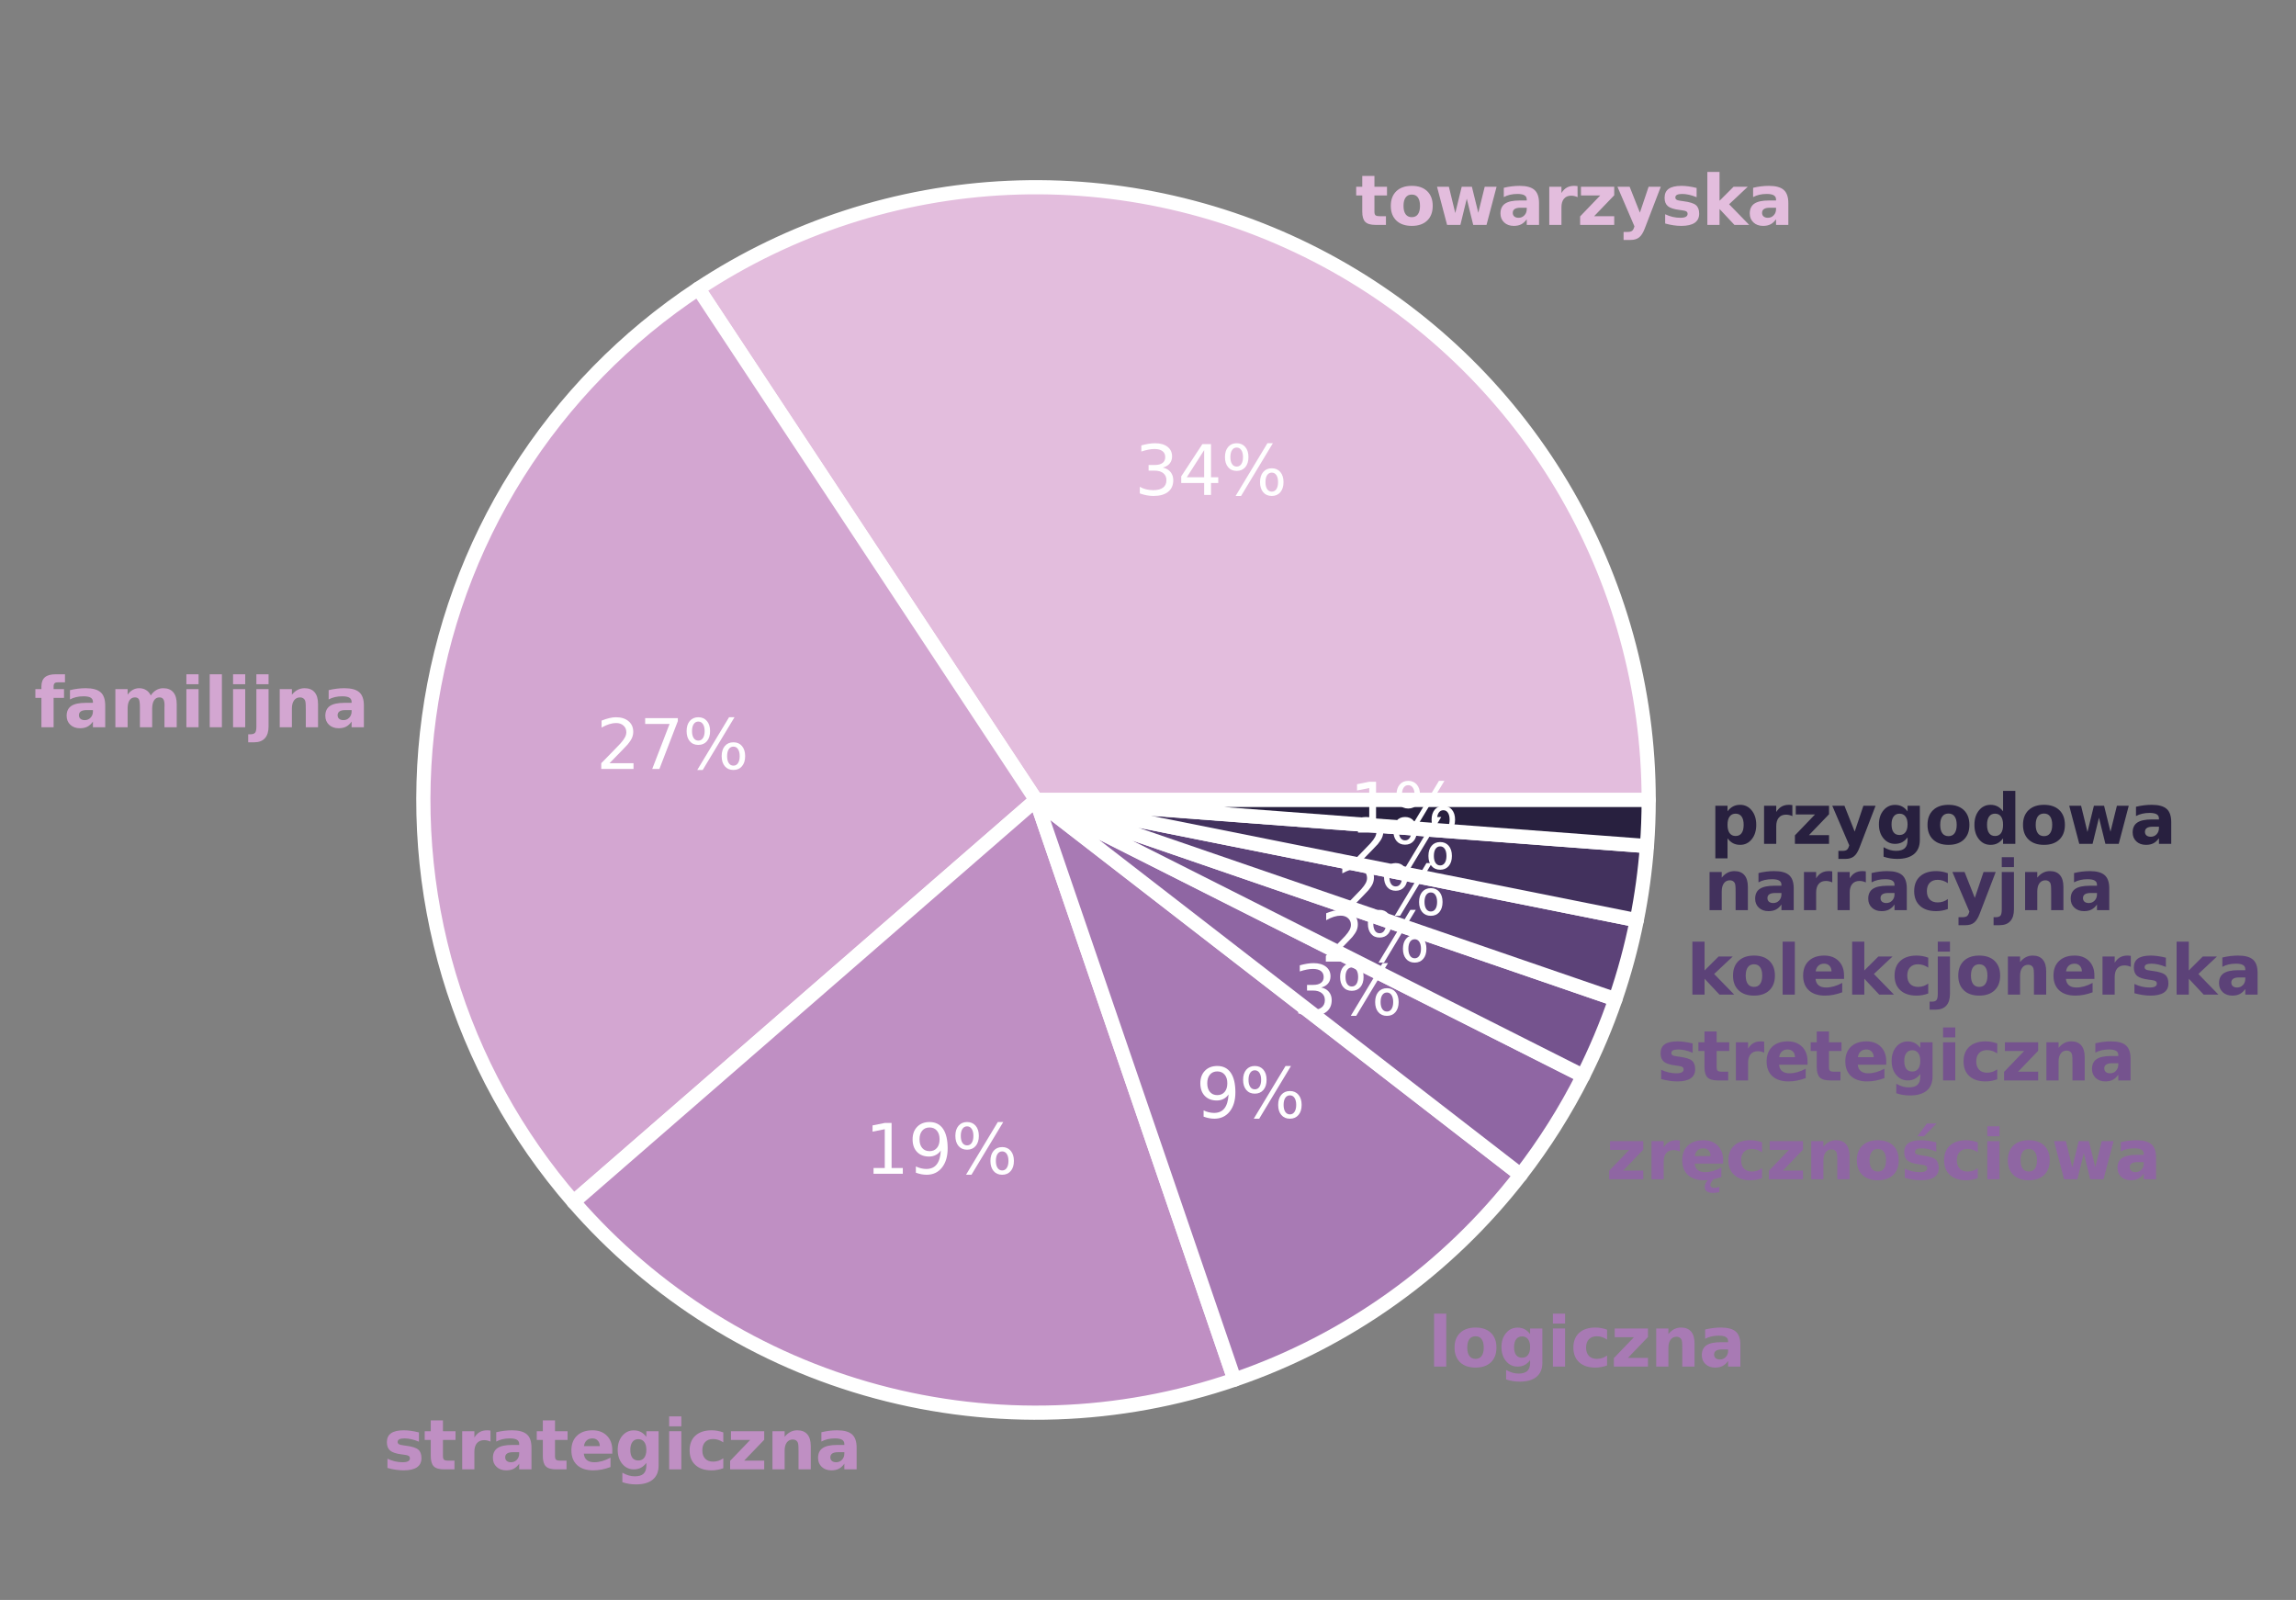 <?xml version="1.0" encoding="utf-8" standalone="no"?>
<!DOCTYPE svg PUBLIC "-//W3C//DTD SVG 1.1//EN"
  "http://www.w3.org/Graphics/SVG/1.1/DTD/svg11.dtd">
<svg xmlns:xlink="http://www.w3.org/1999/xlink" width="485.676pt" height="338.4pt" viewBox="0 0 485.676 338.4" xmlns="http://www.w3.org/2000/svg" version="1.1">
 <rect x="0" y="0" width="485.676" height="338.4" fill="#808080" stroke="none"/>
 <defs>
  <style type="text/css">*{stroke-linejoin: round; stroke-linecap: butt}</style>
 </defs>
 <g id="figure_1">
  <g id="patch_1">
   <path d="M 0 338.4 
L 485.676 338.4 
L 485.676 0 
L 0 0 
L 0 338.4 
z
" style="fill: none"/>
  </g>
  <g id="axes_1">
   <g id="patch_2">
    <path d="M 348.75 169.2 
C 348.75 145.791 342.407 122.813 330.399 102.719 
C 318.391 82.624 301.159 66.153 280.543 55.064 
C 259.927 43.975 236.687 38.676 213.302 39.732 
C 189.916 40.788 167.248 48.161 147.716 61.064 
L 219.15 169.2 
z
" style="fill: #e3bddd; stroke: #ffffff; stroke-width: 3; stroke-linejoin: miter"/>
   </g>
   <g id="patch_3">
    <path d="M 147.716 61.064 
C 132.317 71.237 119.266 84.583 109.441 100.206 
C 99.616 115.829 93.24 133.373 90.742 151.659 
C 88.245 169.945 89.681 188.556 94.956 206.242 
C 100.231 223.928 109.224 240.285 121.331 254.215 
L 219.15 169.2 
z
" style="fill: #d3a6d1; stroke: #ffffff; stroke-width: 3; stroke-linejoin: miter"/>
   </g>
   <g id="patch_4">
    <path d="M 121.331 254.215 
C 138.246 273.678 160.592 287.657 185.494 294.354 
C 210.396 301.05 236.739 300.165 261.135 291.811 
L 219.15 169.2 
z
" style="fill: #bf8fc3; stroke: #ffffff; stroke-width: 3; stroke-linejoin: miter"/>
   </g>
   <g id="patch_5">
    <path d="M 261.135 291.811 
C 273.058 287.728 284.322 281.928 294.57 274.594 
C 304.819 267.26 313.944 258.47 321.655 248.502 
L 219.15 169.2 
z
" style="fill: #a87ab4; stroke: #ffffff; stroke-width: 3; stroke-linejoin: miter"/>
   </g>
   <g id="patch_6">
    <path d="M 321.655 248.502 
C 324.186 245.231 326.558 241.841 328.765 238.343 
C 330.971 234.845 333.009 231.243 334.871 227.551 
L 219.15 169.2 
z
" style="fill: #8f66a3; stroke: #ffffff; stroke-width: 3; stroke-linejoin: miter"/>
   </g>
   <g id="patch_7">
    <path d="M 334.871 227.551 
C 336.191 224.932 337.423 222.269 338.562 219.567 
C 339.702 216.865 340.75 214.124 341.704 211.351 
L 219.15 169.2 
z
" style="fill: #75538e; stroke: #ffffff; stroke-width: 3; stroke-linejoin: miter"/>
   </g>
   <g id="patch_8">
    <path d="M 341.704 211.351 
C 342.643 208.619 343.491 205.857 344.246 203.069 
C 345.001 200.28 345.663 197.467 346.23 194.635 
L 219.15 169.2 
z
" style="fill: #5c4278; stroke: #ffffff; stroke-width: 3; stroke-linejoin: miter"/>
   </g>
   <g id="patch_9">
    <path d="M 346.23 194.635 
C 346.748 192.047 347.186 189.443 347.545 186.828 
C 347.904 184.213 348.184 181.588 348.382 178.956 
L 219.15 169.2 
z
" style="fill: #42315d; stroke: #ffffff; stroke-width: 3; stroke-linejoin: miter"/>
   </g>
   <g id="patch_10">
    <path d="M 348.382 178.956 
C 348.505 177.333 348.597 175.708 348.658 174.081 
C 348.719 172.455 348.75 170.828 348.75 169.2 
L 219.15 169.2 
z
" style="fill: #28203f; stroke: #ffffff; stroke-width: 3; stroke-linejoin: miter"/>
   </g>
   <g id="matplotlib.axis_1"/>
   <g id="matplotlib.axis_2"/>
   <g id="text_1">
    <!-- towarzyska -->
    <g style="fill: #e3bddd" transform="translate(286.683 47.568) scale(0.144 -0.144)">
     <defs>
      <path id="DejaVuSans-Bold-74" d="M 1759 4494 
L 1759 3500 
L 2913 3500 
L 2913 2700 
L 1759 2700 
L 1759 1216 
Q 1759 972 1856 886 
Q 1953 800 2241 800 
L 2816 800 
L 2816 0 
L 1856 0 
Q 1194 0 917 276 
Q 641 553 641 1216 
L 641 2700 
L 84 2700 
L 84 3500 
L 641 3500 
L 641 4494 
L 1759 4494 
z
" transform="scale(0.016)"/>
      <path id="DejaVuSans-Bold-6f" d="M 2203 2784 
Q 1831 2784 1636 2517 
Q 1441 2250 1441 1747 
Q 1441 1244 1636 976 
Q 1831 709 2203 709 
Q 2569 709 2762 976 
Q 2956 1244 2956 1747 
Q 2956 2250 2762 2517 
Q 2569 2784 2203 2784 
z
M 2203 3584 
Q 3106 3584 3614 3096 
Q 4122 2609 4122 1747 
Q 4122 884 3614 396 
Q 3106 -91 2203 -91 
Q 1297 -91 786 396 
Q 275 884 275 1747 
Q 275 2609 786 3096 
Q 1297 3584 2203 3584 
z
" transform="scale(0.016)"/>
      <path id="DejaVuSans-Bold-77" d="M 225 3500 
L 1313 3500 
L 1900 1088 
L 2491 3500 
L 3425 3500 
L 4013 1113 
L 4603 3500 
L 5691 3500 
L 4769 0 
L 3547 0 
L 2956 2406 
L 2369 0 
L 1147 0 
L 225 3500 
z
" transform="scale(0.016)"/>
      <path id="DejaVuSans-Bold-61" d="M 2106 1575 
Q 1756 1575 1579 1456 
Q 1403 1338 1403 1106 
Q 1403 894 1545 773 
Q 1688 653 1941 653 
Q 2256 653 2472 879 
Q 2688 1106 2688 1447 
L 2688 1575 
L 2106 1575 
z
M 3816 1997 
L 3816 0 
L 2688 0 
L 2688 519 
Q 2463 200 2181 54 
Q 1900 -91 1497 -91 
Q 953 -91 614 226 
Q 275 544 275 1050 
Q 275 1666 698 1953 
Q 1122 2241 2028 2241 
L 2688 2241 
L 2688 2328 
Q 2688 2594 2478 2717 
Q 2269 2841 1825 2841 
Q 1466 2841 1156 2769 
Q 847 2697 581 2553 
L 581 3406 
Q 941 3494 1303 3539 
Q 1666 3584 2028 3584 
Q 2975 3584 3395 3211 
Q 3816 2838 3816 1997 
z
" transform="scale(0.016)"/>
      <path id="DejaVuSans-Bold-72" d="M 3138 2547 
Q 2991 2616 2845 2648 
Q 2700 2681 2553 2681 
Q 2122 2681 1889 2404 
Q 1656 2128 1656 1613 
L 1656 0 
L 538 0 
L 538 3500 
L 1656 3500 
L 1656 2925 
Q 1872 3269 2151 3426 
Q 2431 3584 2822 3584 
Q 2878 3584 2943 3579 
Q 3009 3575 3134 3559 
L 3138 2547 
z
" transform="scale(0.016)"/>
      <path id="DejaVuSans-Bold-7a" d="M 366 3500 
L 3419 3500 
L 3419 2719 
L 1575 800 
L 3419 800 
L 3419 0 
L 288 0 
L 288 781 
L 2131 2700 
L 366 2700 
L 366 3500 
z
" transform="scale(0.016)"/>
      <path id="DejaVuSans-Bold-79" d="M 78 3500 
L 1197 3500 
L 2138 1125 
L 2938 3500 
L 4056 3500 
L 2584 -331 
Q 2363 -916 2067 -1148 
Q 1772 -1381 1288 -1381 
L 641 -1381 
L 641 -647 
L 991 -647 
Q 1275 -647 1404 -556 
Q 1534 -466 1606 -231 
L 1638 -134 
L 78 3500 
z
" transform="scale(0.016)"/>
      <path id="DejaVuSans-Bold-73" d="M 3272 3391 
L 3272 2541 
Q 2913 2691 2578 2766 
Q 2244 2841 1947 2841 
Q 1628 2841 1473 2761 
Q 1319 2681 1319 2516 
Q 1319 2381 1436 2309 
Q 1553 2238 1856 2203 
L 2053 2175 
Q 2913 2066 3209 1816 
Q 3506 1566 3506 1031 
Q 3506 472 3093 190 
Q 2681 -91 1863 -91 
Q 1516 -91 1145 -36 
Q 775 19 384 128 
L 384 978 
Q 719 816 1070 734 
Q 1422 653 1784 653 
Q 2113 653 2278 743 
Q 2444 834 2444 1013 
Q 2444 1163 2330 1236 
Q 2216 1309 1875 1350 
L 1678 1375 
Q 931 1469 631 1722 
Q 331 1975 331 2491 
Q 331 3047 712 3315 
Q 1094 3584 1881 3584 
Q 2191 3584 2531 3537 
Q 2872 3491 3272 3391 
z
" transform="scale(0.016)"/>
      <path id="DejaVuSans-Bold-6b" d="M 538 4863 
L 1656 4863 
L 1656 2216 
L 2944 3500 
L 4244 3500 
L 2534 1894 
L 4378 0 
L 3022 0 
L 1656 1459 
L 1656 0 
L 538 0 
L 538 4863 
z
" transform="scale(0.016)"/>
     </defs>
     <use xlink:href="#DejaVuSans-Bold-74"/>
     <use xlink:href="#DejaVuSans-Bold-6f" x="47.803"/>
     <use xlink:href="#DejaVuSans-Bold-77" x="116.504"/>
     <use xlink:href="#DejaVuSans-Bold-61" x="208.887"/>
     <use xlink:href="#DejaVuSans-Bold-72" x="276.367"/>
     <use xlink:href="#DejaVuSans-Bold-7a" x="325.684"/>
     <use xlink:href="#DejaVuSans-Bold-79" x="383.887"/>
     <use xlink:href="#DejaVuSans-Bold-73" x="449.072"/>
     <use xlink:href="#DejaVuSans-Bold-6b" x="508.594"/>
     <use xlink:href="#DejaVuSans-Bold-61" x="575.098"/>
    </g>
   </g>
   <g id="text_2">
    <!-- 34% -->
    <g style="fill: #ffffff" transform="translate(239.983 104.692) scale(0.144 -0.144)">
     <defs>
      <path id="DejaVuSans-33" d="M 2597 2516 
Q 3050 2419 3304 2112 
Q 3559 1806 3559 1356 
Q 3559 666 3084 287 
Q 2609 -91 1734 -91 
Q 1441 -91 1130 -33 
Q 819 25 488 141 
L 488 750 
Q 750 597 1062 519 
Q 1375 441 1716 441 
Q 2309 441 2620 675 
Q 2931 909 2931 1356 
Q 2931 1769 2642 2001 
Q 2353 2234 1838 2234 
L 1294 2234 
L 1294 2753 
L 1863 2753 
Q 2328 2753 2575 2939 
Q 2822 3125 2822 3475 
Q 2822 3834 2567 4026 
Q 2313 4219 1838 4219 
Q 1578 4219 1281 4162 
Q 984 4106 628 3988 
L 628 4550 
Q 988 4650 1302 4700 
Q 1616 4750 1894 4750 
Q 2613 4750 3031 4423 
Q 3450 4097 3450 3541 
Q 3450 3153 3228 2886 
Q 3006 2619 2597 2516 
z
" transform="scale(0.016)"/>
      <path id="DejaVuSans-34" d="M 2419 4116 
L 825 1625 
L 2419 1625 
L 2419 4116 
z
M 2253 4666 
L 3047 4666 
L 3047 1625 
L 3713 1625 
L 3713 1100 
L 3047 1100 
L 3047 0 
L 2419 0 
L 2419 1100 
L 313 1100 
L 313 1709 
L 2253 4666 
z
" transform="scale(0.016)"/>
      <path id="DejaVuSans-25" d="M 4653 2053 
Q 4381 2053 4226 1822 
Q 4072 1591 4072 1178 
Q 4072 772 4226 539 
Q 4381 306 4653 306 
Q 4919 306 5073 539 
Q 5228 772 5228 1178 
Q 5228 1588 5073 1820 
Q 4919 2053 4653 2053 
z
M 4653 2450 
Q 5147 2450 5437 2106 
Q 5728 1763 5728 1178 
Q 5728 594 5436 251 
Q 5144 -91 4653 -91 
Q 4153 -91 3862 251 
Q 3572 594 3572 1178 
Q 3572 1766 3864 2108 
Q 4156 2450 4653 2450 
z
M 1428 4353 
Q 1159 4353 1004 4120 
Q 850 3888 850 3481 
Q 850 3069 1003 2837 
Q 1156 2606 1428 2606 
Q 1700 2606 1854 2837 
Q 2009 3069 2009 3481 
Q 2009 3884 1853 4118 
Q 1697 4353 1428 4353 
z
M 4250 4750 
L 4750 4750 
L 1831 -91 
L 1331 -91 
L 4250 4750 
z
M 1428 4750 
Q 1922 4750 2215 4408 
Q 2509 4066 2509 3481 
Q 2509 2891 2217 2550 
Q 1925 2209 1428 2209 
Q 931 2209 642 2551 
Q 353 2894 353 3481 
Q 353 4063 643 4406 
Q 934 4750 1428 4750 
z
" transform="scale(0.016)"/>
     </defs>
     <use xlink:href="#DejaVuSans-33"/>
     <use xlink:href="#DejaVuSans-34" x="63.623"/>
     <use xlink:href="#DejaVuSans-25" x="127.246"/>
    </g>
   </g>
   <g id="text_3">
    <!-- familijna -->
    <g style="fill: #d3a6d1" transform="translate(7.2 153.822) scale(0.144 -0.144)">
     <defs>
      <path id="DejaVuSans-Bold-66" d="M 2841 4863 
L 2841 4128 
L 2222 4128 
Q 1984 4128 1890 4042 
Q 1797 3956 1797 3744 
L 1797 3500 
L 2753 3500 
L 2753 2700 
L 1797 2700 
L 1797 0 
L 678 0 
L 678 2700 
L 122 2700 
L 122 3500 
L 678 3500 
L 678 3744 
Q 678 4316 997 4589 
Q 1316 4863 1984 4863 
L 2841 4863 
z
" transform="scale(0.016)"/>
      <path id="DejaVuSans-Bold-6d" d="M 3781 2919 
Q 3994 3244 4286 3414 
Q 4578 3584 4928 3584 
Q 5531 3584 5847 3212 
Q 6163 2841 6163 2131 
L 6163 0 
L 5038 0 
L 5038 1825 
Q 5041 1866 5042 1909 
Q 5044 1953 5044 2034 
Q 5044 2406 4934 2573 
Q 4825 2741 4581 2741 
Q 4263 2741 4089 2478 
Q 3916 2216 3909 1719 
L 3909 0 
L 2784 0 
L 2784 1825 
Q 2784 2406 2684 2573 
Q 2584 2741 2328 2741 
Q 2006 2741 1831 2477 
Q 1656 2213 1656 1722 
L 1656 0 
L 531 0 
L 531 3500 
L 1656 3500 
L 1656 2988 
Q 1863 3284 2130 3434 
Q 2397 3584 2719 3584 
Q 3081 3584 3359 3409 
Q 3638 3234 3781 2919 
z
" transform="scale(0.016)"/>
      <path id="DejaVuSans-Bold-69" d="M 538 3500 
L 1656 3500 
L 1656 0 
L 538 0 
L 538 3500 
z
M 538 4863 
L 1656 4863 
L 1656 3950 
L 538 3950 
L 538 4863 
z
" transform="scale(0.016)"/>
      <path id="DejaVuSans-Bold-6c" d="M 538 4863 
L 1656 4863 
L 1656 0 
L 538 0 
L 538 4863 
z
" transform="scale(0.016)"/>
      <path id="DejaVuSans-Bold-6a" d="M 538 3500 
L 1656 3500 
L 1656 63 
Q 1656 -641 1318 -1011 
Q 981 -1381 341 -1381 
L -213 -1381 
L -213 -647 
L -19 -647 
Q 300 -647 419 -503 
Q 538 -359 538 63 
L 538 3500 
z
M 538 4863 
L 1656 4863 
L 1656 3950 
L 538 3950 
L 538 4863 
z
" transform="scale(0.016)"/>
      <path id="DejaVuSans-Bold-6e" d="M 4056 2131 
L 4056 0 
L 2931 0 
L 2931 347 
L 2931 1631 
Q 2931 2084 2911 2256 
Q 2891 2428 2841 2509 
Q 2775 2619 2662 2680 
Q 2550 2741 2406 2741 
Q 2056 2741 1856 2470 
Q 1656 2200 1656 1722 
L 1656 0 
L 538 0 
L 538 3500 
L 1656 3500 
L 1656 2988 
Q 1909 3294 2193 3439 
Q 2478 3584 2822 3584 
Q 3428 3584 3742 3212 
Q 4056 2841 4056 2131 
z
" transform="scale(0.016)"/>
     </defs>
     <use xlink:href="#DejaVuSans-Bold-66"/>
     <use xlink:href="#DejaVuSans-Bold-61" x="43.506"/>
     <use xlink:href="#DejaVuSans-Bold-6d" x="110.986"/>
     <use xlink:href="#DejaVuSans-Bold-69" x="215.186"/>
     <use xlink:href="#DejaVuSans-Bold-6c" x="249.463"/>
     <use xlink:href="#DejaVuSans-Bold-69" x="283.74"/>
     <use xlink:href="#DejaVuSans-Bold-6a" x="318.018"/>
     <use xlink:href="#DejaVuSans-Bold-6e" x="352.295"/>
     <use xlink:href="#DejaVuSans-Bold-61" x="423.486"/>
    </g>
   </g>
   <g id="text_4">
    <!-- 27% -->
    <g style="fill: #ffffff" transform="translate(126.102 162.649) scale(0.144 -0.144)">
     <defs>
      <path id="DejaVuSans-32" d="M 1228 531 
L 3431 531 
L 3431 0 
L 469 0 
L 469 531 
Q 828 903 1448 1529 
Q 2069 2156 2228 2338 
Q 2531 2678 2651 2914 
Q 2772 3150 2772 3378 
Q 2772 3750 2511 3984 
Q 2250 4219 1831 4219 
Q 1534 4219 1204 4116 
Q 875 4013 500 3803 
L 500 4441 
Q 881 4594 1212 4672 
Q 1544 4750 1819 4750 
Q 2544 4750 2975 4387 
Q 3406 4025 3406 3419 
Q 3406 3131 3298 2873 
Q 3191 2616 2906 2266 
Q 2828 2175 2409 1742 
Q 1991 1309 1228 531 
z
" transform="scale(0.016)"/>
      <path id="DejaVuSans-37" d="M 525 4666 
L 3525 4666 
L 3525 4397 
L 1831 0 
L 1172 0 
L 2766 4134 
L 525 4134 
L 525 4666 
z
" transform="scale(0.016)"/>
     </defs>
     <use xlink:href="#DejaVuSans-32"/>
     <use xlink:href="#DejaVuSans-37" x="63.623"/>
     <use xlink:href="#DejaVuSans-25" x="127.246"/>
    </g>
   </g>
   <g id="text_5">
    <!-- strategiczna -->
    <g style="fill: #bf8fc3" transform="translate(81.076 310.786) scale(0.144 -0.144)">
     <defs>
      <path id="DejaVuSans-Bold-65" d="M 4031 1759 
L 4031 1441 
L 1416 1441 
Q 1456 1047 1700 850 
Q 1944 653 2381 653 
Q 2734 653 3104 758 
Q 3475 863 3866 1075 
L 3866 213 
Q 3469 63 3072 -14 
Q 2675 -91 2278 -91 
Q 1328 -91 801 392 
Q 275 875 275 1747 
Q 275 2603 792 3093 
Q 1309 3584 2216 3584 
Q 3041 3584 3536 3087 
Q 4031 2591 4031 1759 
z
M 2881 2131 
Q 2881 2450 2695 2645 
Q 2509 2841 2209 2841 
Q 1884 2841 1681 2658 
Q 1478 2475 1428 2131 
L 2881 2131 
z
" transform="scale(0.016)"/>
      <path id="DejaVuSans-Bold-67" d="M 2919 594 
Q 2688 288 2409 144 
Q 2131 0 1766 0 
Q 1125 0 706 504 
Q 288 1009 288 1791 
Q 288 2575 706 3076 
Q 1125 3578 1766 3578 
Q 2131 3578 2409 3434 
Q 2688 3291 2919 2981 
L 2919 3500 
L 4044 3500 
L 4044 353 
Q 4044 -491 3511 -936 
Q 2978 -1381 1966 -1381 
Q 1638 -1381 1331 -1331 
Q 1025 -1281 716 -1178 
L 716 -306 
Q 1009 -475 1290 -558 
Q 1572 -641 1856 -641 
Q 2406 -641 2662 -400 
Q 2919 -159 2919 353 
L 2919 594 
z
M 2181 2772 
Q 1834 2772 1640 2515 
Q 1447 2259 1447 1791 
Q 1447 1309 1634 1061 
Q 1822 813 2181 813 
Q 2531 813 2725 1069 
Q 2919 1325 2919 1791 
Q 2919 2259 2725 2515 
Q 2531 2772 2181 2772 
z
" transform="scale(0.016)"/>
      <path id="DejaVuSans-Bold-63" d="M 3366 3391 
L 3366 2478 
Q 3138 2634 2908 2709 
Q 2678 2784 2431 2784 
Q 1963 2784 1702 2511 
Q 1441 2238 1441 1747 
Q 1441 1256 1702 982 
Q 1963 709 2431 709 
Q 2694 709 2930 787 
Q 3166 866 3366 1019 
L 3366 103 
Q 3103 6 2833 -42 
Q 2563 -91 2291 -91 
Q 1344 -91 809 395 
Q 275 881 275 1747 
Q 275 2613 809 3098 
Q 1344 3584 2291 3584 
Q 2566 3584 2833 3536 
Q 3100 3488 3366 3391 
z
" transform="scale(0.016)"/>
     </defs>
     <use xlink:href="#DejaVuSans-Bold-73"/>
     <use xlink:href="#DejaVuSans-Bold-74" x="59.521"/>
     <use xlink:href="#DejaVuSans-Bold-72" x="107.324"/>
     <use xlink:href="#DejaVuSans-Bold-61" x="156.641"/>
     <use xlink:href="#DejaVuSans-Bold-74" x="224.121"/>
     <use xlink:href="#DejaVuSans-Bold-65" x="271.924"/>
     <use xlink:href="#DejaVuSans-Bold-67" x="339.746"/>
     <use xlink:href="#DejaVuSans-Bold-69" x="411.328"/>
     <use xlink:href="#DejaVuSans-Bold-63" x="445.605"/>
     <use xlink:href="#DejaVuSans-Bold-7a" x="504.883"/>
     <use xlink:href="#DejaVuSans-Bold-6e" x="563.086"/>
     <use xlink:href="#DejaVuSans-Bold-61" x="634.277"/>
    </g>
   </g>
   <g id="text_6">
    <!-- 19% -->
    <g style="fill: #ffffff" transform="translate(182.953 248.266) scale(0.144 -0.144)">
     <defs>
      <path id="DejaVuSans-31" d="M 794 531 
L 1825 531 
L 1825 4091 
L 703 3866 
L 703 4441 
L 1819 4666 
L 2450 4666 
L 2450 531 
L 3481 531 
L 3481 0 
L 794 0 
L 794 531 
z
" transform="scale(0.016)"/>
      <path id="DejaVuSans-39" d="M 703 97 
L 703 672 
Q 941 559 1184 500 
Q 1428 441 1663 441 
Q 2288 441 2617 861 
Q 2947 1281 2994 2138 
Q 2813 1869 2534 1725 
Q 2256 1581 1919 1581 
Q 1219 1581 811 2004 
Q 403 2428 403 3163 
Q 403 3881 828 4315 
Q 1253 4750 1959 4750 
Q 2769 4750 3195 4129 
Q 3622 3509 3622 2328 
Q 3622 1225 3098 567 
Q 2575 -91 1691 -91 
Q 1453 -91 1209 -44 
Q 966 3 703 97 
z
M 1959 2075 
Q 2384 2075 2632 2365 
Q 2881 2656 2881 3163 
Q 2881 3666 2632 3958 
Q 2384 4250 1959 4250 
Q 1534 4250 1286 3958 
Q 1038 3666 1038 3163 
Q 1038 2656 1286 2365 
Q 1534 2075 1959 2075 
z
" transform="scale(0.016)"/>
     </defs>
     <use xlink:href="#DejaVuSans-31"/>
     <use xlink:href="#DejaVuSans-39" x="63.623"/>
     <use xlink:href="#DejaVuSans-25" x="127.246"/>
    </g>
   </g>
   <g id="text_7">
    <!-- logiczna -->
    <g style="fill: #a87ab4" transform="translate(302.113 289.051) scale(0.144 -0.144)">
     <use xlink:href="#DejaVuSans-Bold-6c"/>
     <use xlink:href="#DejaVuSans-Bold-6f" x="34.277"/>
     <use xlink:href="#DejaVuSans-Bold-67" x="102.979"/>
     <use xlink:href="#DejaVuSans-Bold-69" x="174.561"/>
     <use xlink:href="#DejaVuSans-Bold-63" x="208.838"/>
     <use xlink:href="#DejaVuSans-Bold-7a" x="268.115"/>
     <use xlink:href="#DejaVuSans-Bold-6e" x="326.318"/>
     <use xlink:href="#DejaVuSans-Bold-61" x="397.51"/>
    </g>
   </g>
   <g id="text_8">
    <!-- 9% -->
    <g style="fill: #ffffff" transform="translate(252.98 236.41) scale(0.144 -0.144)">
     <use xlink:href="#DejaVuSans-39"/>
     <use xlink:href="#DejaVuSans-25" x="63.623"/>
    </g>
   </g>
   <g id="text_9">
    <!-- zręcznościowa -->
    <g style="fill: #8f66a3" transform="translate(339.726 249.431) scale(0.144 -0.144)">
     <defs>
      <path id="DejaVuSans-Bold-119" d="M 2688 0 
L 3128 0 
Q 2972 -209 2912 -323 
Q 2853 -438 2853 -519 
Q 2853 -641 2945 -717 
Q 3038 -794 3191 -794 
Q 3313 -794 3433 -770 
Q 3553 -747 3678 -697 
L 3678 -1184 
Q 3506 -1219 3359 -1236 
Q 3213 -1253 3085 -1253 
Q 2725 -1253 2533 -1109 
Q 2341 -966 2341 -697 
Q 2341 -531 2425 -361 
Q 2510 -191 2688 0 
z
M 4031 1759 
L 4031 1441 
L 1416 1441 
Q 1456 1047 1700 850 
Q 1944 653 2381 653 
Q 2734 653 3104 758 
Q 3475 863 3866 1075 
L 3866 213 
Q 3469 63 3072 -14 
Q 2675 -91 2278 -91 
Q 1328 -91 801 392 
Q 275 875 275 1747 
Q 275 2603 792 3093 
Q 1309 3584 2216 3584 
Q 3041 3584 3536 3087 
Q 4031 2591 4031 1759 
z
M 2881 2131 
Q 2881 2450 2695 2645 
Q 2509 2841 2209 2841 
Q 1884 2841 1681 2658 
Q 1478 2475 1428 2131 
L 2881 2131 
z
" transform="scale(0.016)"/>
      <path id="DejaVuSans-Bold-15b" d="M 2414 5119 
L 3298 5119 
L 2145 3944 
L 1533 3944 
L 2414 5119 
z
M 3272 3391 
L 3272 2541 
Q 2913 2691 2578 2766 
Q 2244 2841 1947 2841 
Q 1628 2841 1473 2761 
Q 1319 2681 1319 2516 
Q 1319 2381 1436 2309 
Q 1553 2238 1856 2203 
L 2053 2175 
Q 2913 2066 3209 1816 
Q 3506 1566 3506 1031 
Q 3506 472 3093 190 
Q 2681 -91 1863 -91 
Q 1516 -91 1145 -36 
Q 775 19 384 128 
L 384 978 
Q 719 816 1070 734 
Q 1422 653 1784 653 
Q 2113 653 2278 743 
Q 2444 834 2444 1013 
Q 2444 1163 2330 1236 
Q 2216 1309 1875 1350 
L 1678 1375 
Q 931 1469 631 1722 
Q 331 1975 331 2491 
Q 331 3047 712 3315 
Q 1094 3584 1881 3584 
Q 2191 3584 2531 3537 
Q 2872 3491 3272 3391 
z
" transform="scale(0.016)"/>
     </defs>
     <use xlink:href="#DejaVuSans-Bold-7a"/>
     <use xlink:href="#DejaVuSans-Bold-72" x="58.203"/>
     <use xlink:href="#DejaVuSans-Bold-119" x="107.52"/>
     <use xlink:href="#DejaVuSans-Bold-63" x="175.342"/>
     <use xlink:href="#DejaVuSans-Bold-7a" x="234.619"/>
     <use xlink:href="#DejaVuSans-Bold-6e" x="292.822"/>
     <use xlink:href="#DejaVuSans-Bold-6f" x="364.014"/>
     <use xlink:href="#DejaVuSans-Bold-15b" x="432.715"/>
     <use xlink:href="#DejaVuSans-Bold-63" x="492.236"/>
     <use xlink:href="#DejaVuSans-Bold-69" x="551.514"/>
     <use xlink:href="#DejaVuSans-Bold-6f" x="585.791"/>
     <use xlink:href="#DejaVuSans-Bold-77" x="654.492"/>
     <use xlink:href="#DejaVuSans-Bold-61" x="746.875"/>
    </g>
   </g>
   <g id="text_10">
    <!-- 3% -->
    <g style="fill: #ffffff" transform="translate(273.497 214.659) scale(0.144 -0.144)">
     <use xlink:href="#DejaVuSans-33"/>
     <use xlink:href="#DejaVuSans-25" x="63.623"/>
    </g>
   </g>
   <g id="text_11">
    <!-- stretegiczna -->
    <g style="fill: #75538e" transform="translate(350.504 228.521) scale(0.144 -0.144)">
     <use xlink:href="#DejaVuSans-Bold-73"/>
     <use xlink:href="#DejaVuSans-Bold-74" x="59.521"/>
     <use xlink:href="#DejaVuSans-Bold-72" x="107.324"/>
     <use xlink:href="#DejaVuSans-Bold-65" x="156.641"/>
     <use xlink:href="#DejaVuSans-Bold-74" x="224.463"/>
     <use xlink:href="#DejaVuSans-Bold-65" x="272.266"/>
     <use xlink:href="#DejaVuSans-Bold-67" x="340.088"/>
     <use xlink:href="#DejaVuSans-Bold-69" x="411.67"/>
     <use xlink:href="#DejaVuSans-Bold-63" x="445.947"/>
     <use xlink:href="#DejaVuSans-Bold-7a" x="505.225"/>
     <use xlink:href="#DejaVuSans-Bold-6e" x="563.428"/>
     <use xlink:href="#DejaVuSans-Bold-61" x="634.619"/>
    </g>
   </g>
   <g id="text_12">
    <!-- 2% -->
    <g style="fill: #ffffff" transform="translate(279.375 203.394) scale(0.144 -0.144)">
     <use xlink:href="#DejaVuSans-32"/>
     <use xlink:href="#DejaVuSans-25" x="63.623"/>
    </g>
   </g>
   <g id="text_13">
    <!-- kolekcjonerska -->
    <g style="fill: #5c4278" transform="translate(356.756 210.373) scale(0.144 -0.144)">
     <use xlink:href="#DejaVuSans-Bold-6b"/>
     <use xlink:href="#DejaVuSans-Bold-6f" x="63.879"/>
     <use xlink:href="#DejaVuSans-Bold-6c" x="132.58"/>
     <use xlink:href="#DejaVuSans-Bold-65" x="166.857"/>
     <use xlink:href="#DejaVuSans-Bold-6b" x="234.68"/>
     <use xlink:href="#DejaVuSans-Bold-63" x="301.184"/>
     <use xlink:href="#DejaVuSans-Bold-6a" x="360.461"/>
     <use xlink:href="#DejaVuSans-Bold-6f" x="394.738"/>
     <use xlink:href="#DejaVuSans-Bold-6e" x="463.439"/>
     <use xlink:href="#DejaVuSans-Bold-65" x="534.631"/>
     <use xlink:href="#DejaVuSans-Bold-72" x="602.453"/>
     <use xlink:href="#DejaVuSans-Bold-73" x="651.77"/>
     <use xlink:href="#DejaVuSans-Bold-6b" x="711.291"/>
     <use xlink:href="#DejaVuSans-Bold-61" x="777.795"/>
    </g>
   </g>
   <g id="text_14">
    <!-- 2% -->
    <g style="fill: #ffffff" transform="translate(282.786 193.495) scale(0.144 -0.144)">
     <use xlink:href="#DejaVuSans-32"/>
     <use xlink:href="#DejaVuSans-25" x="63.623"/>
    </g>
   </g>
   <g id="text_15">
    <!-- narracyjna -->
    <g style="fill: #42315d" transform="translate(360.385 192.508) scale(0.144 -0.144)">
     <use xlink:href="#DejaVuSans-Bold-6e"/>
     <use xlink:href="#DejaVuSans-Bold-61" x="71.191"/>
     <use xlink:href="#DejaVuSans-Bold-72" x="138.672"/>
     <use xlink:href="#DejaVuSans-Bold-72" x="187.988"/>
     <use xlink:href="#DejaVuSans-Bold-61" x="237.305"/>
     <use xlink:href="#DejaVuSans-Bold-63" x="304.785"/>
     <use xlink:href="#DejaVuSans-Bold-79" x="364.062"/>
     <use xlink:href="#DejaVuSans-Bold-6a" x="429.248"/>
     <use xlink:href="#DejaVuSans-Bold-6e" x="463.525"/>
     <use xlink:href="#DejaVuSans-Bold-61" x="534.717"/>
    </g>
   </g>
   <g id="text_16">
    <!-- 2% -->
    <g style="fill: #ffffff" transform="translate(284.765 183.75) scale(0.144 -0.144)">
     <use xlink:href="#DejaVuSans-32"/>
     <use xlink:href="#DejaVuSans-25" x="63.623"/>
    </g>
   </g>
   <g id="text_17">
    <!-- przygodowa -->
    <g style="fill: #28203f" transform="translate(361.609 178.487) scale(0.144 -0.144)">
     <defs>
      <path id="DejaVuSans-Bold-70" d="M 1656 506 
L 1656 -1331 
L 538 -1331 
L 538 3500 
L 1656 3500 
L 1656 2988 
Q 1888 3294 2169 3439 
Q 2450 3584 2816 3584 
Q 3463 3584 3878 3070 
Q 4294 2556 4294 1747 
Q 4294 938 3878 423 
Q 3463 -91 2816 -91 
Q 2450 -91 2169 54 
Q 1888 200 1656 506 
z
M 2400 2772 
Q 2041 2772 1848 2508 
Q 1656 2244 1656 1747 
Q 1656 1250 1848 986 
Q 2041 722 2400 722 
Q 2759 722 2948 984 
Q 3138 1247 3138 1747 
Q 3138 2247 2948 2509 
Q 2759 2772 2400 2772 
z
" transform="scale(0.016)"/>
      <path id="DejaVuSans-Bold-64" d="M 2919 2988 
L 2919 4863 
L 4044 4863 
L 4044 0 
L 2919 0 
L 2919 506 
Q 2688 197 2409 53 
Q 2131 -91 1766 -91 
Q 1119 -91 703 423 
Q 288 938 288 1747 
Q 288 2556 703 3070 
Q 1119 3584 1766 3584 
Q 2128 3584 2408 3439 
Q 2688 3294 2919 2988 
z
M 2181 722 
Q 2541 722 2730 984 
Q 2919 1247 2919 1747 
Q 2919 2247 2730 2509 
Q 2541 2772 2181 2772 
Q 1825 2772 1636 2509 
Q 1447 2247 1447 1747 
Q 1447 1247 1636 984 
Q 1825 722 2181 722 
z
" transform="scale(0.016)"/>
     </defs>
     <use xlink:href="#DejaVuSans-Bold-70"/>
     <use xlink:href="#DejaVuSans-Bold-72" x="71.582"/>
     <use xlink:href="#DejaVuSans-Bold-7a" x="120.898"/>
     <use xlink:href="#DejaVuSans-Bold-79" x="179.102"/>
     <use xlink:href="#DejaVuSans-Bold-67" x="244.287"/>
     <use xlink:href="#DejaVuSans-Bold-6f" x="315.869"/>
     <use xlink:href="#DejaVuSans-Bold-64" x="384.57"/>
     <use xlink:href="#DejaVuSans-Bold-6f" x="456.152"/>
     <use xlink:href="#DejaVuSans-Bold-77" x="524.854"/>
     <use xlink:href="#DejaVuSans-Bold-61" x="617.236"/>
    </g>
   </g>
   <g id="text_18">
    <!-- 1% -->
    <g style="fill: #ffffff" transform="translate(285.433 176.102) scale(0.144 -0.144)">
     <use xlink:href="#DejaVuSans-31"/>
     <use xlink:href="#DejaVuSans-25" x="63.623"/>
    </g>
   </g>
  </g>
 </g>
</svg>
